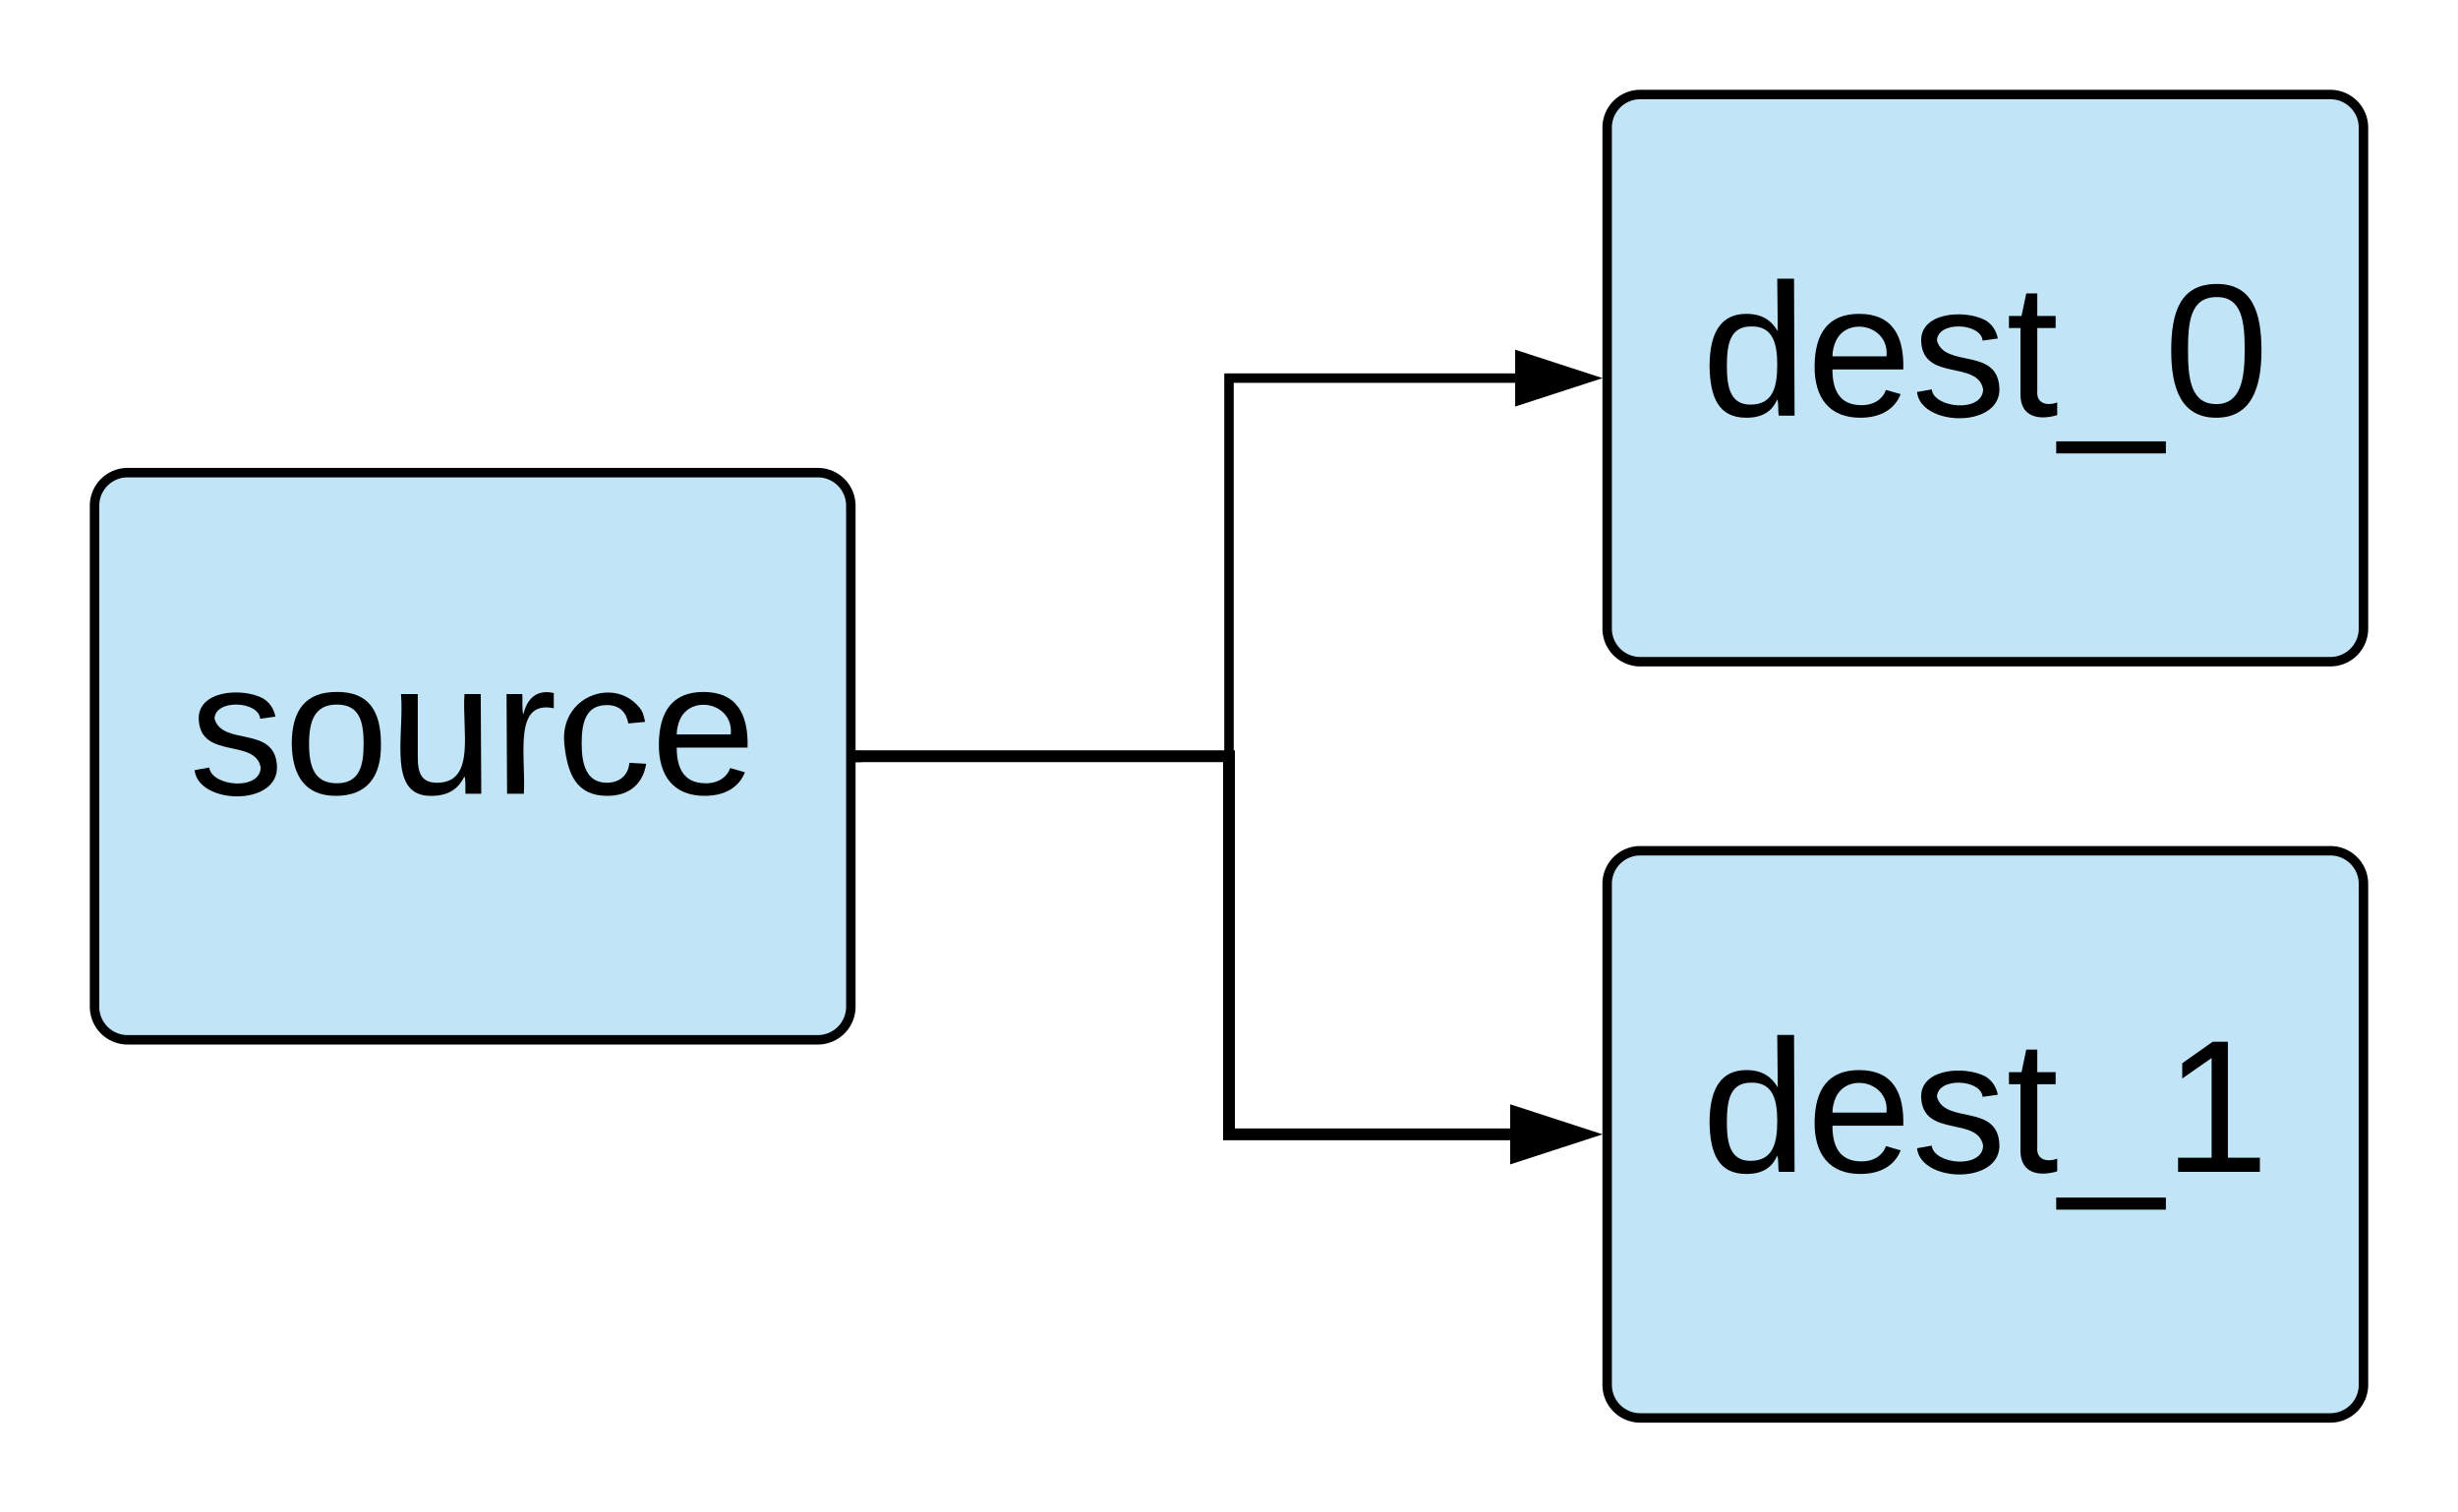 <svg xmlns="http://www.w3.org/2000/svg" xmlns:xlink="http://www.w3.org/1999/xlink" xmlns:lucid="lucid" width="520" height="320"><g transform="translate(-60 -20)" lucid:page-tab-id="vd101eH1Q7yW"><path d="M0 0h1870.4v1323.2H0z" fill="#fff"/><path d="M80 127a7 7 0 0 1 7-7h146a7 7 0 0 1 7 7v106a7 7 0 0 1-7 7H87a7 7 0 0 1-7-7z" stroke="#000" stroke-width="2" fill="#c1e4f7"/><use xlink:href="#a" transform="matrix(1,0,0,1,85,125) translate(15.056 62.938)"/><path d="M400 47a7 7 0 0 1 7-7h146a7 7 0 0 1 7 7v106a7 7 0 0 1-7 7H407a7 7 0 0 1-7-7z" stroke="#000" stroke-width="2" fill="#c1e4f7"/><use xlink:href="#b" transform="matrix(1,0,0,1,405,45) translate(15 62.938)"/><path d="M241.96 180H320v-80h60.54" stroke="#000" stroke-width="2" fill="none"/><path d="M241.98 181h-1.02v-2h1.02z" stroke="#000" stroke-width=".05"/><path d="M395.8 100l-14.26 4.64v-9.28z" stroke="#000" stroke-width="2"/><path d="M400 207a7 7 0 0 1 7-7h146a7 7 0 0 1 7 7v106a7 7 0 0 1-7 7H407a7 7 0 0 1-7-7z" stroke="#000" stroke-width="2" fill="#c1e4f7"/><use xlink:href="#c" transform="matrix(1,0,0,1,405,205) translate(15 62.938)"/><path d="M242.2 180H320v80h59.48" stroke="#000" stroke-width="2.5" fill="none"/><path d="M242.24 181.25h-1.28v-2.5h1.28z" stroke="#000" stroke-width=".05"/><path d="M395 260l-14.27 4.64v-9.28z" stroke="#000" stroke-width="2.5"/><defs><path d="M135-143c-3-34-86-38-87 0 15 53 115 12 119 90S17 21 10-45l28-5c4 36 97 45 98 0-10-56-113-15-118-90-4-57 82-63 122-42 12 7 21 19 24 35" id="d"/><path d="M100-194c62-1 85 37 85 99 1 63-27 99-86 99S16-35 15-95c0-66 28-99 85-99zM99-20c44 1 53-31 53-75 0-43-8-75-51-75s-53 32-53 75 10 74 51 75" id="e"/><path d="M84 4C-5 8 30-112 23-190h32v120c0 31 7 50 39 49 72-2 45-101 50-169h31l1 190h-30c-1-10 1-25-2-33-11 22-28 36-60 37" id="f"/><path d="M114-163C36-179 61-72 57 0H25l-1-190h30c1 12-1 29 2 39 6-27 23-49 58-41v29" id="g"/><path d="M96-169c-40 0-48 33-48 73s9 75 48 75c24 0 41-14 43-38l32 2c-6 37-31 61-74 61-59 0-76-41-82-99-10-93 101-131 147-64 4 7 5 14 7 22l-32 3c-4-21-16-35-41-35" id="h"/><path d="M100-194c63 0 86 42 84 106H49c0 40 14 67 53 68 26 1 43-12 49-29l28 8c-11 28-37 45-77 45C44 4 14-33 15-96c1-61 26-98 85-98zm52 81c6-60-76-77-97-28-3 7-6 17-6 28h103" id="i"/><g id="a"><use transform="matrix(0.111,0,0,0.111,0,0)" xlink:href="#d"/><use transform="matrix(0.111,0,0,0.111,20,0)" xlink:href="#e"/><use transform="matrix(0.111,0,0,0.111,42.222,0)" xlink:href="#f"/><use transform="matrix(0.111,0,0,0.111,64.444,0)" xlink:href="#g"/><use transform="matrix(0.111,0,0,0.111,77.667,0)" xlink:href="#h"/><use transform="matrix(0.111,0,0,0.111,97.667,0)" xlink:href="#i"/></g><path d="M85-194c31 0 48 13 60 33l-1-100h32l1 261h-30c-2-10 0-23-3-31C134-8 116 4 85 4 32 4 16-35 15-94c0-66 23-100 70-100zm9 24c-40 0-46 34-46 75 0 40 6 74 45 74 42 0 51-32 51-76 0-42-9-74-50-73" id="j"/><path d="M59-47c-2 24 18 29 38 22v24C64 9 27 4 27-40v-127H5v-23h24l9-43h21v43h35v23H59v120" id="k"/><path d="M-5 72V49h209v23H-5" id="l"/><path d="M101-251c68 0 85 55 85 127S166 4 100 4C33 4 14-52 14-124c0-73 17-127 87-127zm-1 229c47 0 54-49 54-102s-4-102-53-102c-51 0-55 48-55 102 0 53 5 102 54 102" id="m"/><g id="b"><use transform="matrix(0.111,0,0,0.111,0,0)" xlink:href="#j"/><use transform="matrix(0.111,0,0,0.111,22.222,0)" xlink:href="#i"/><use transform="matrix(0.111,0,0,0.111,44.444,0)" xlink:href="#d"/><use transform="matrix(0.111,0,0,0.111,64.444,0)" xlink:href="#k"/><use transform="matrix(0.111,0,0,0.111,75.556,0)" xlink:href="#l"/><use transform="matrix(0.111,0,0,0.111,97.778,0)" xlink:href="#m"/></g><path d="M27 0v-27h64v-190l-56 39v-29l58-41h29v221h61V0H27" id="n"/><g id="c"><use transform="matrix(0.111,0,0,0.111,0,0)" xlink:href="#j"/><use transform="matrix(0.111,0,0,0.111,22.222,0)" xlink:href="#i"/><use transform="matrix(0.111,0,0,0.111,44.444,0)" xlink:href="#d"/><use transform="matrix(0.111,0,0,0.111,64.444,0)" xlink:href="#k"/><use transform="matrix(0.111,0,0,0.111,75.556,0)" xlink:href="#l"/><use transform="matrix(0.111,0,0,0.111,97.778,0)" xlink:href="#n"/></g></defs></g></svg>